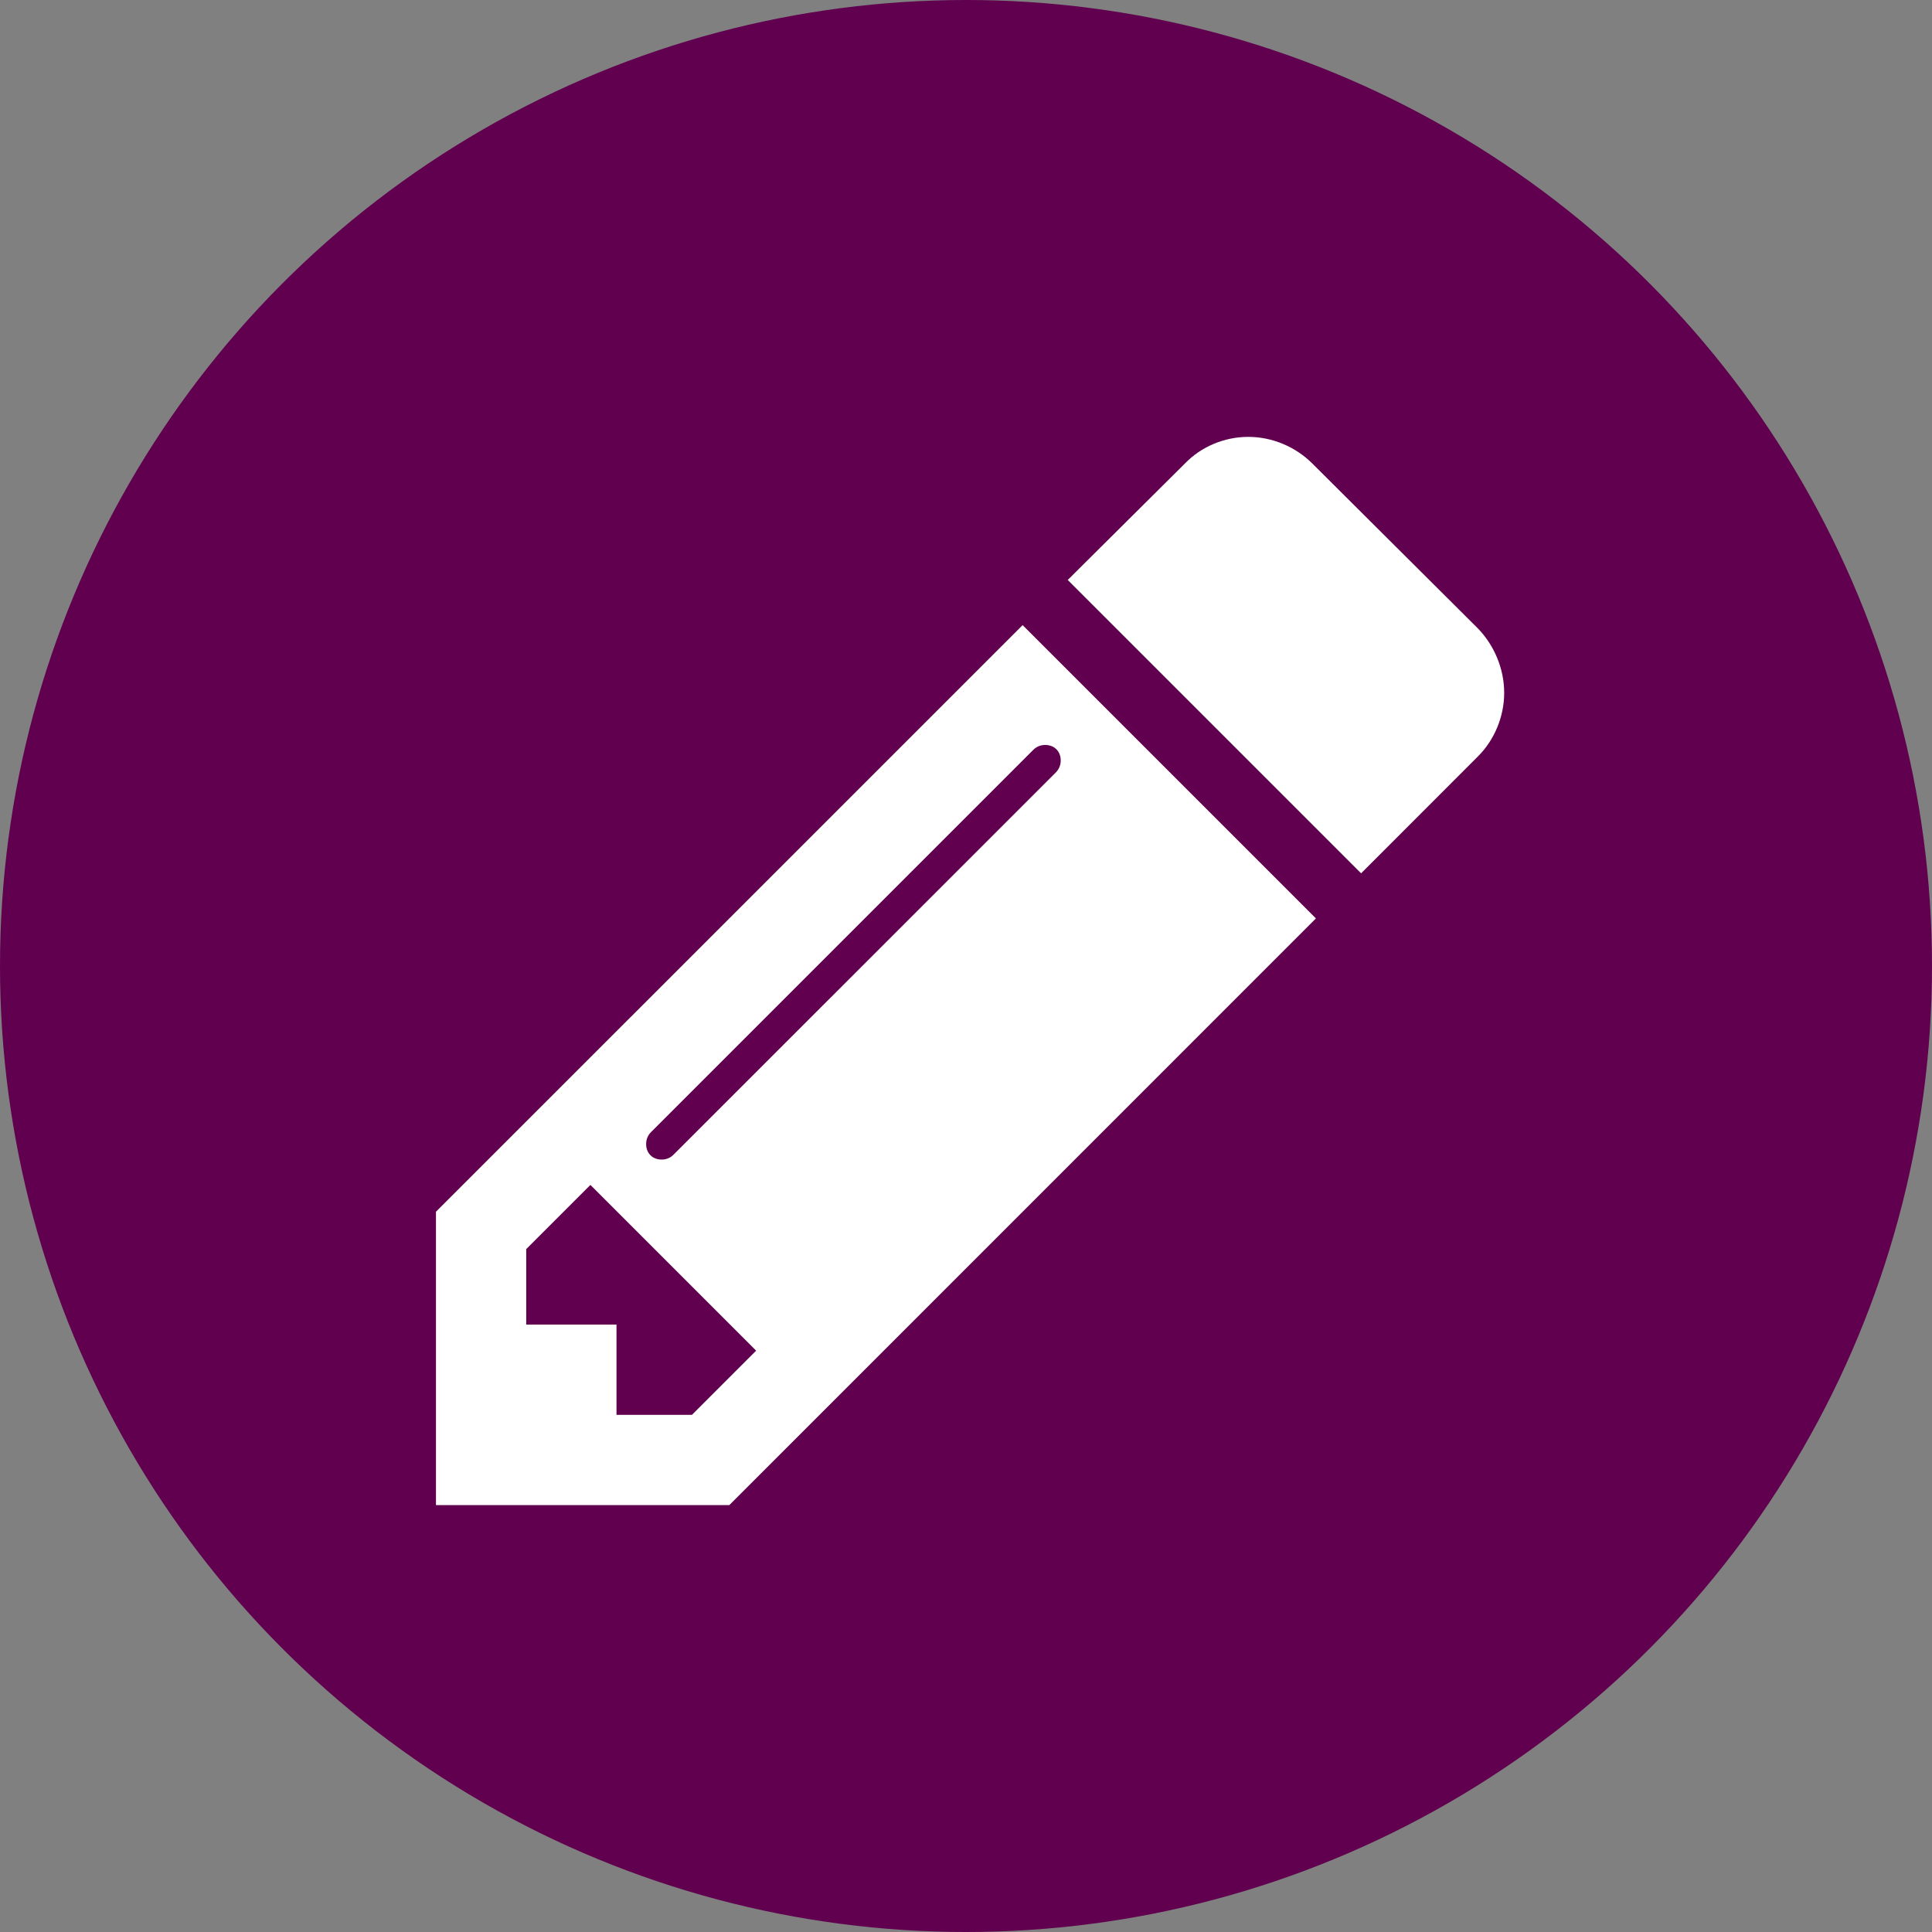 <?xml version="1.0" encoding="UTF-8"?>
<svg width="32px" height="32px" viewBox="0 0 32 32" version="1.1" xmlns="http://www.w3.org/2000/svg" xmlns:xlink="http://www.w3.org/1999/xlink">
    <rect x="0" y="0" width="32" height="32" fill="#808080" stroke="none"/>
    <!-- Generator: Sketch 46.1 (44463) - http://www.bohemiancoding.com/sketch -->
    <title>workshop</title>
    <desc>Created with Sketch.</desc>
    <defs></defs>
    <g id="Page-1" stroke="none" stroke-width="1" fill="none" fill-rule="evenodd">
        <g id="workshop">
            <circle id="Oval" fill="#60004F" cx="16" cy="16" r="16"></circle>
            <path d="M11.461,23.434 L12.524,22.371 L9.779,19.626 L8.716,20.689 L8.716,21.939 L10.211,21.939 L10.211,23.434 L11.461,23.434 Z M17.569,12.596 C17.569,12.444 17.464,12.339 17.312,12.339 C17.242,12.339 17.172,12.362 17.113,12.421 L10.783,18.751 C10.725,18.809 10.702,18.879 10.702,18.949 C10.702,19.101 10.807,19.206 10.959,19.206 C11.029,19.206 11.099,19.183 11.157,19.124 L17.487,12.795 C17.545,12.736 17.569,12.666 17.569,12.596 Z M16.938,10.354 L21.796,15.212 L12.08,24.929 L7.221,24.929 L7.221,20.07 L16.938,10.354 Z M24.914,11.475 C24.914,11.872 24.751,12.257 24.482,12.526 L22.544,14.465 L17.685,9.606 L19.624,7.679 C19.893,7.399 20.278,7.236 20.675,7.236 C21.072,7.236 21.458,7.399 21.738,7.679 L24.482,10.412 C24.751,10.692 24.914,11.078 24.914,11.475 Z" id="" fill="#FFFFFF"></path>
        </g>
    </g>
</svg>